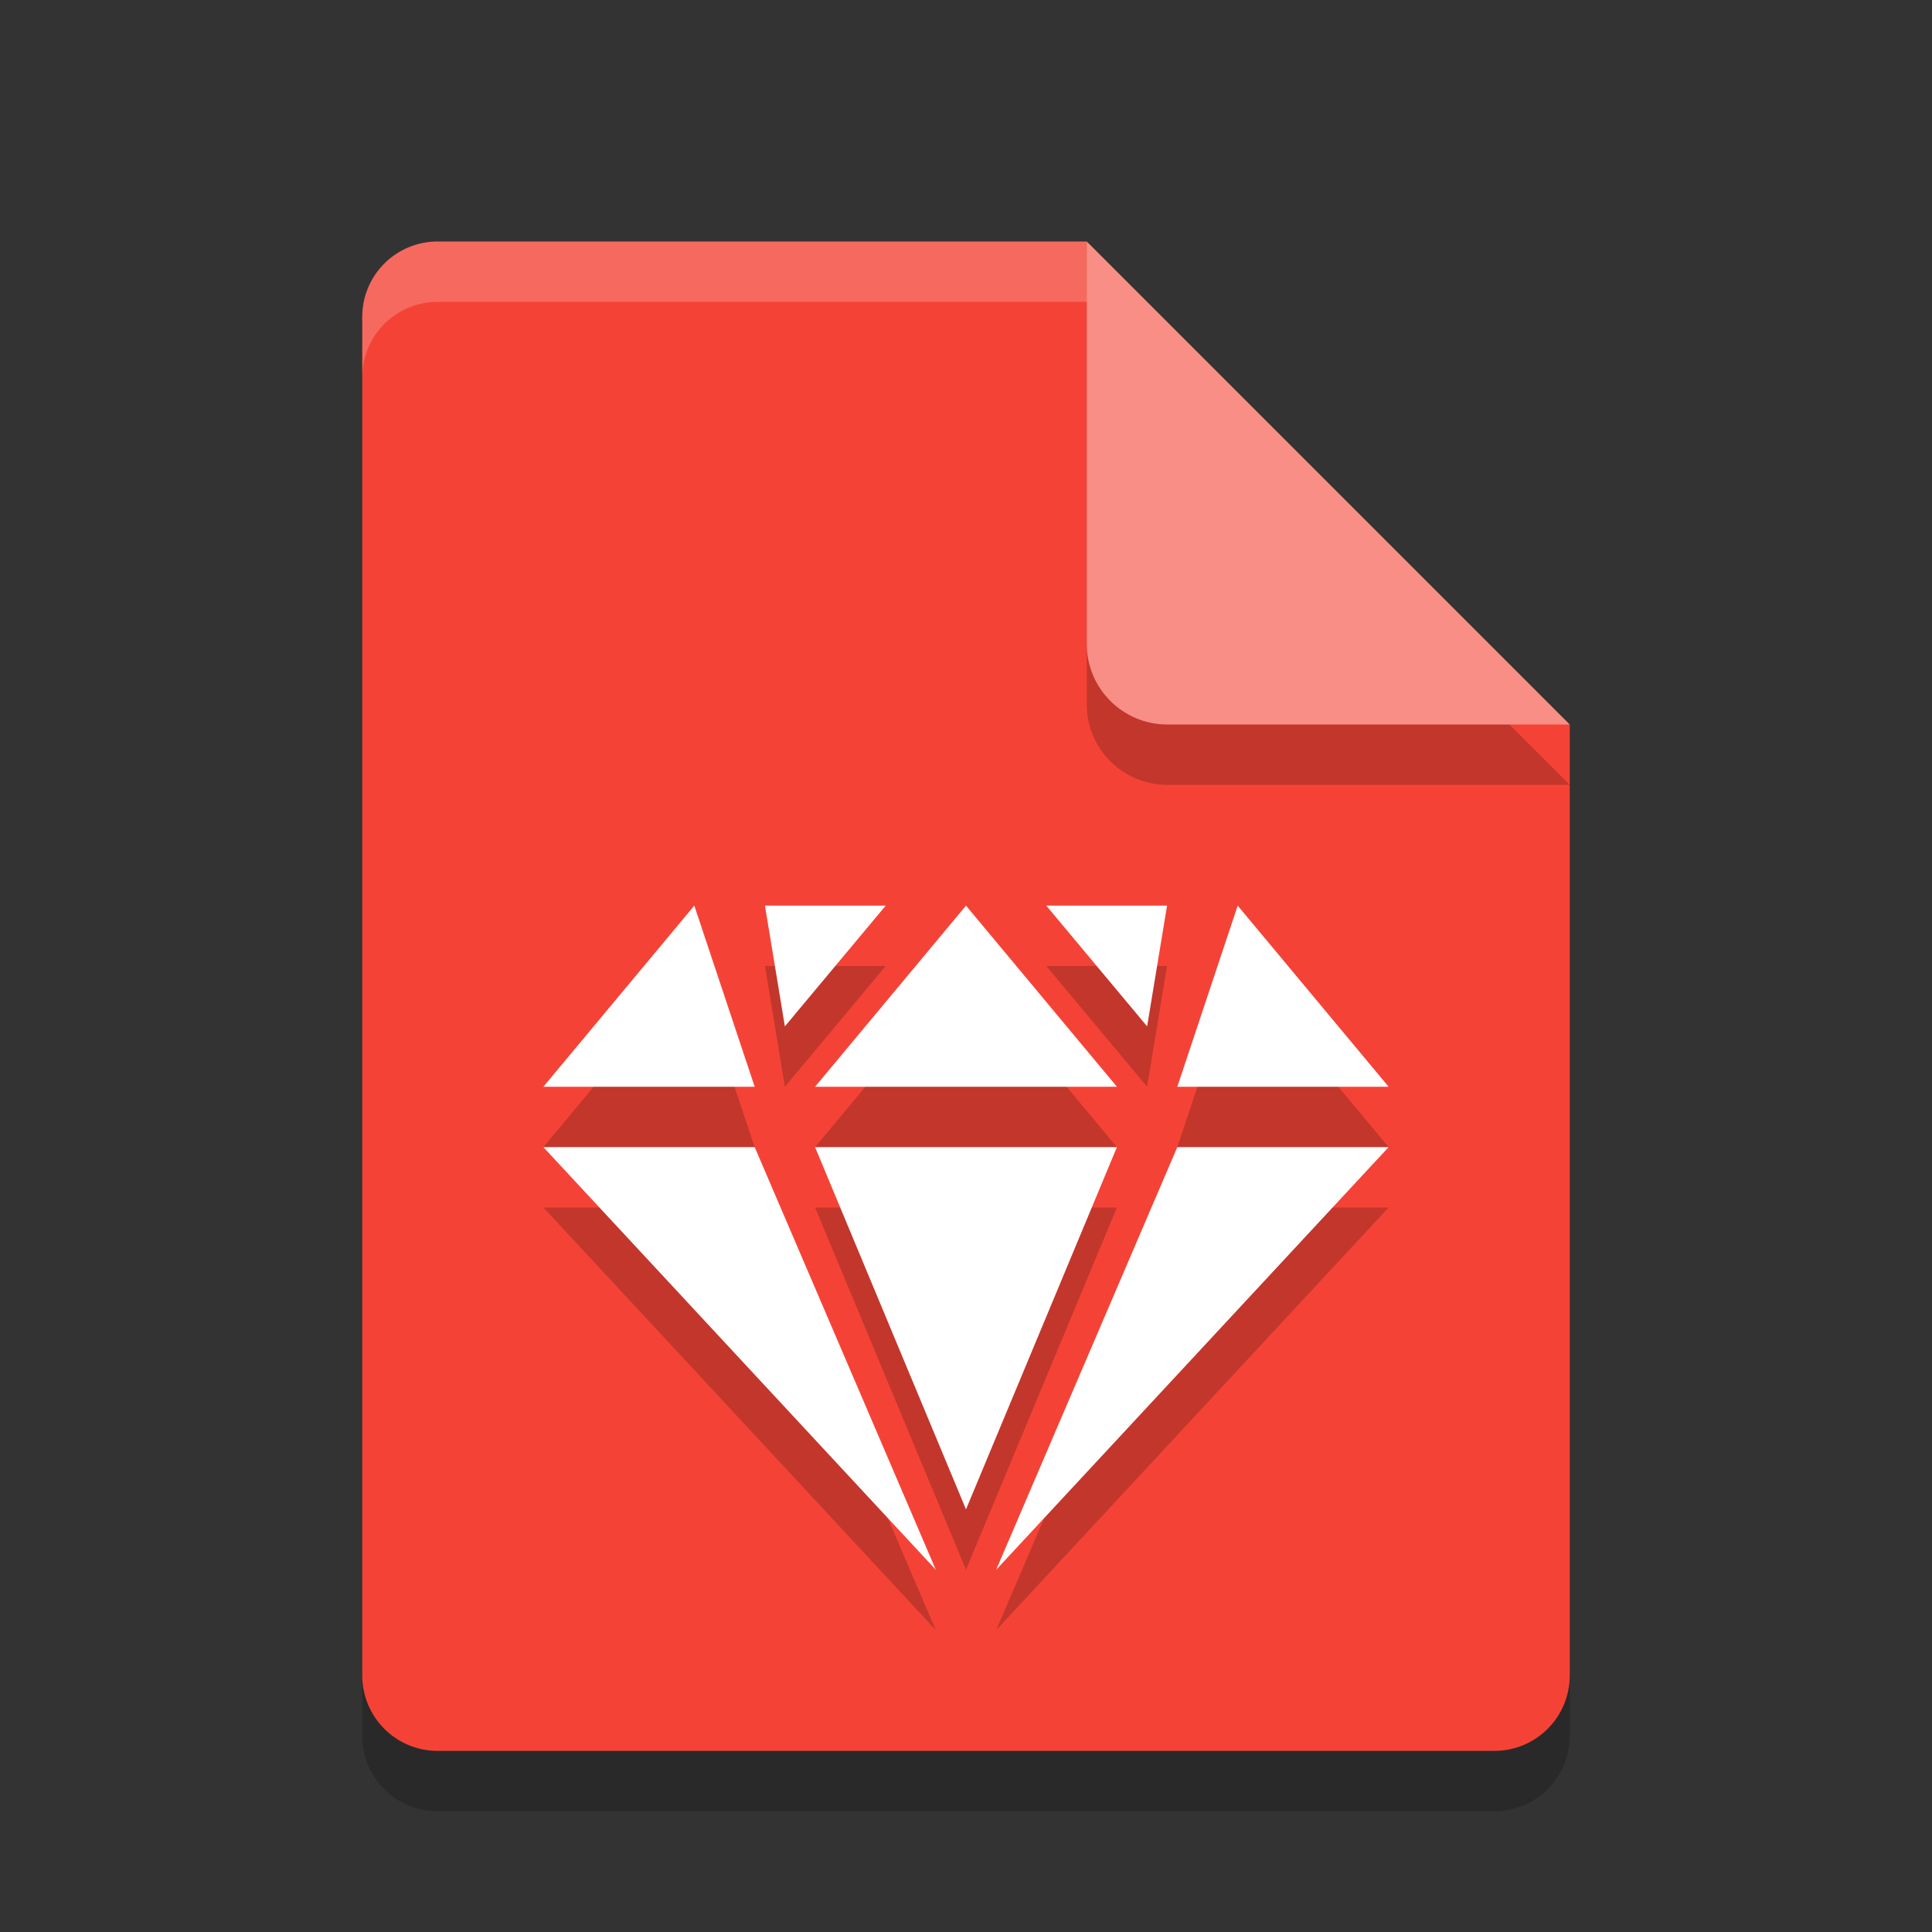 <svg xmlns="http://www.w3.org/2000/svg" width="32" height="32" version="1.1">
 <rect width="100%" height="100%" fill="#333333" stroke="none"/>
 <path style="opacity:0.2" d="M 7.25,5 C 6.558,5 6,5.558 6,6.25 v 22.5 C 6,29.442 6.558,30 7.25,30 h 17.5 C 25.442,30 26,29.442 26,28.75 V 13 L 19.125,11.875 18,5 Z"/>
 <path style="fill:#f44336" d="M 7.25,4 C 6.558,4 6,4.558 6,5.25 V 27.75 C 6,28.442 6.558,29 7.25,29 H 24.75 C 25.442,29 26,28.442 26,27.75 V 12 L 19.125,10.875 18,4 Z"/>
 <path style="opacity:0.2" d="m 18,5 v 6.667 C 18,12.403 18.597,13 19.333,13 H 26 L 18,5 Z"/>
 <path style="fill:#f88e86" d="M 18,4 V 10.667 C 18,11.403 18.597,12 19.333,12 H 26 L 18,4 Z"/>
 <path fill="#ffffff" opacity=".2" d="m7.25 4c-0.693 0-1.25 0.557-1.25 1.25v1c0-0.693 0.557-1.25 1.25-1.25h10.75v-1z"/>
 <path style="opacity:0.2" d="M 11.5,16 9,19 H 12.5 Z m 1.17,0 0.33,2 1.67,-2 z m 3.33,0 -2.5,3 h 5 z m 1.33,0 1.67,2 0.33,-2 z m 3.17,0 -1,3 H 23 Z m -11.5,4 6.5,7 -3,-7 z m 4.5,0 2.5,6 2.5,-6 z m 6,0 -3,7 6.5,-7 z"/>
 <path style="fill:#ffffff" d="M 11.5,15 9,18 H 12.5 Z M 12.67,15 13,17 14.67,15 Z M 16,15 13.5,18 H 18.5 Z M 17.33,15 19,17 19.33,15 Z M 20.5,15 19.5,18 H 23 Z M 9,19 15.5,26 12.5,19 Z M 13.5,19 16,25 18.5,19 Z M 19.5,19 16.5,26 23,19 Z"/>
</svg>
